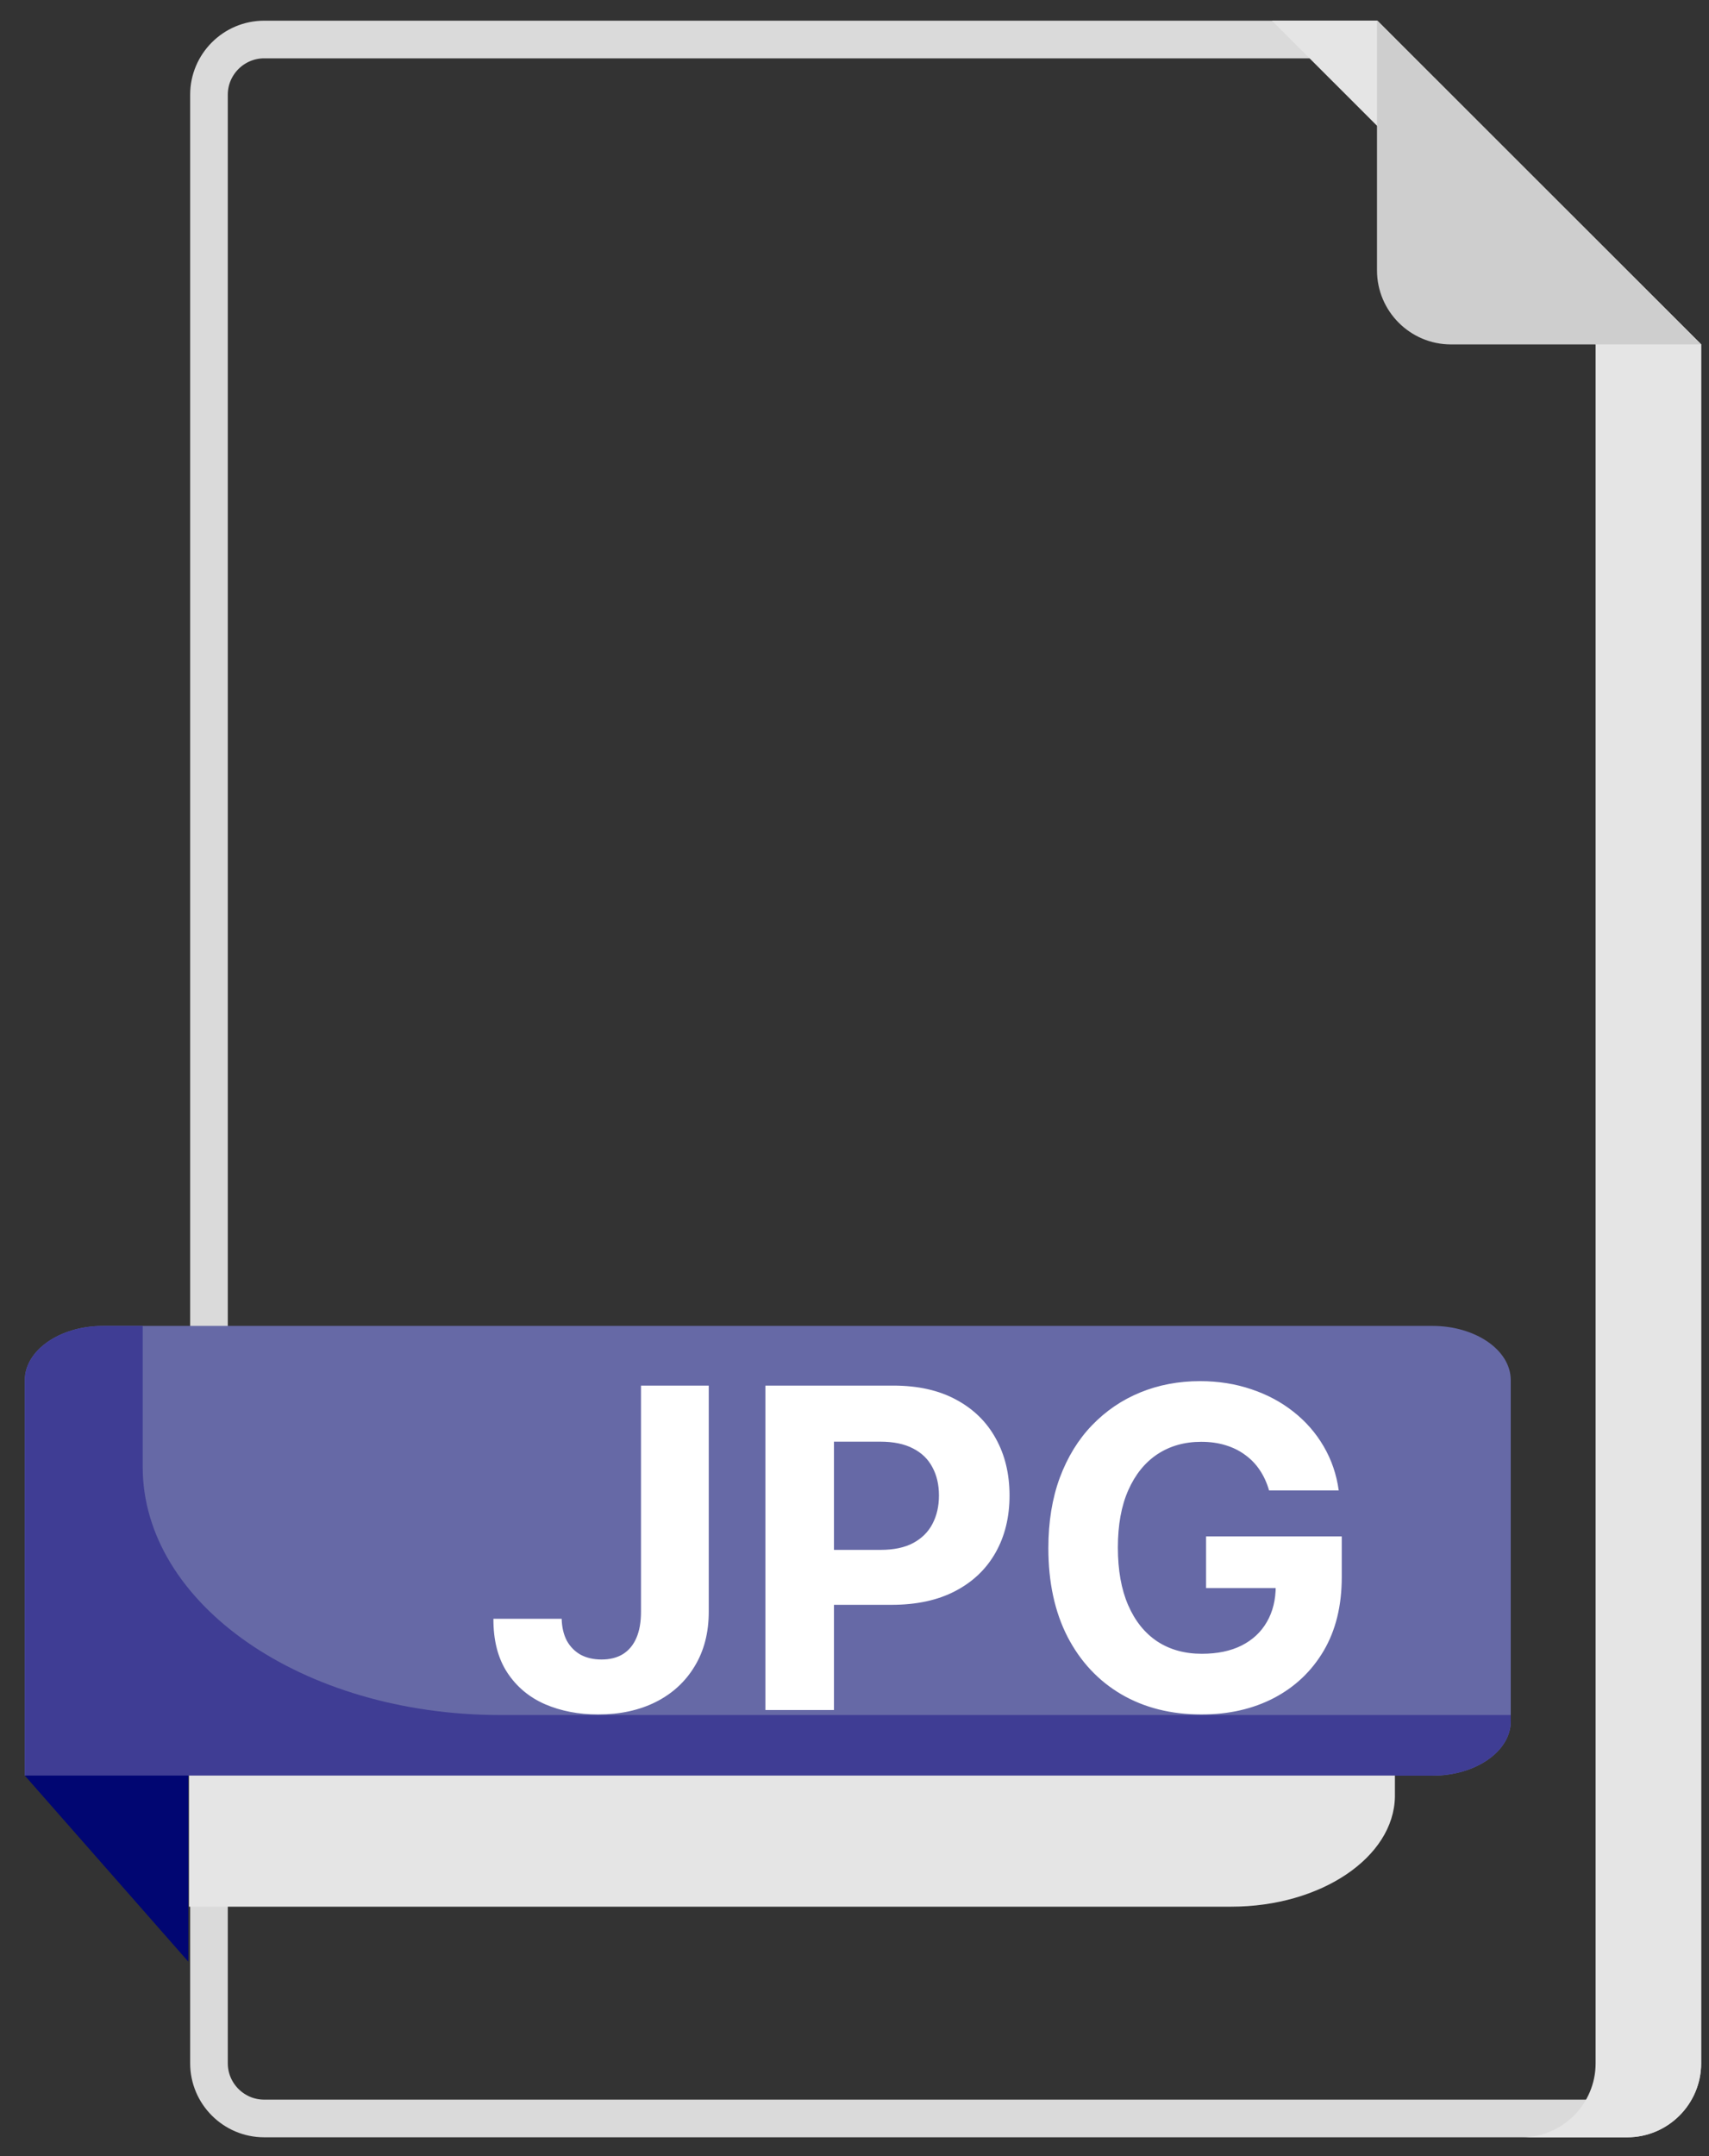 <svg width="46" height="58" viewBox="0 0 46 58" fill="none" xmlns="http://www.w3.org/2000/svg">
<rect x="0" y="0" width="46" height="58" fill="#333333" stroke="none"/>
<g clip-path="url(#clip0_1_2)">
<path d="M45.282 9.475V55.504C45.282 56.32 44.615 56.987 43.799 56.987H7.109C6.292 56.987 5.625 56.32 5.625 55.504V2.546C5.625 1.73 6.292 1.063 7.109 1.063H36.854L45.282 9.475Z" stroke="#DADADA" stroke-width="1.013"/>
<path d="M45.789 9.265V55.504C45.789 56.6 44.895 57.494 43.799 57.494H40.958C42.054 57.494 42.948 56.6 42.948 55.504V9.265L34.237 0.557H37.078L45.789 9.265Z" fill="#E5E5E5"/>
<path d="M45.789 9.265H39.054C37.958 9.265 37.064 8.371 37.064 7.275V0.557L45.789 9.265Z" fill="#CECECE"/>
<path d="M38.557 47.766H0.667V37.127C0.667 36.331 1.598 35.667 2.774 35.667H38.557C39.706 35.667 40.664 36.312 40.664 37.127V46.306C40.664 47.102 39.734 47.766 38.557 47.766Z" fill="#6669A6"/>
<path d="M40.664 46.116V46.306C40.664 47.102 39.734 47.766 38.557 47.766H0.667V37.127C0.667 36.331 1.598 35.667 2.774 35.667H3.841V39.46C3.841 43.139 8.136 46.135 13.471 46.135H40.664V46.116Z" fill="#3F3D94"/>
<path d="M0.667 47.763L5.068 52.769V47.763H0.667Z" fill="#010672"/>
<path d="M33.142 51.29H5.087V47.763H37.546V48.332C37.518 49.962 35.554 51.29 33.142 51.29Z" fill="#E5E5E5"/>
<path d="M17.253 37.273H19.077V43.358C19.077 43.92 18.95 44.409 18.697 44.824C18.447 45.239 18.099 45.558 17.653 45.783C17.207 46.007 16.689 46.119 16.098 46.119C15.572 46.119 15.095 46.027 14.666 45.842C14.24 45.655 13.902 45.371 13.652 44.99C13.402 44.606 13.278 44.125 13.281 43.545H15.118C15.124 43.776 15.171 43.973 15.258 44.138C15.349 44.3 15.473 44.425 15.629 44.513C15.788 44.598 15.976 44.641 16.192 44.641C16.419 44.641 16.611 44.592 16.767 44.496C16.926 44.396 17.047 44.251 17.129 44.061C17.212 43.871 17.253 43.636 17.253 43.358V37.273ZM20.602 46V37.273H24.046C24.707 37.273 25.271 37.399 25.737 37.652C26.203 37.902 26.558 38.25 26.803 38.696C27.05 39.139 27.173 39.651 27.173 40.23C27.173 40.81 27.048 41.321 26.798 41.764C26.548 42.207 26.186 42.553 25.712 42.8C25.24 43.047 24.669 43.17 23.999 43.17H21.804V41.692H23.7C24.055 41.692 24.348 41.631 24.578 41.508C24.811 41.383 24.984 41.212 25.098 40.993C25.215 40.771 25.273 40.517 25.273 40.23C25.273 39.94 25.215 39.688 25.098 39.472C24.984 39.253 24.811 39.084 24.578 38.965C24.345 38.842 24.05 38.781 23.692 38.781H22.447V46H20.602ZM34.159 40.094C34.099 39.886 34.015 39.703 33.907 39.544C33.799 39.382 33.667 39.246 33.511 39.135C33.358 39.021 33.181 38.935 32.983 38.875C32.787 38.815 32.569 38.785 32.331 38.785C31.885 38.785 31.492 38.896 31.154 39.118C30.819 39.34 30.558 39.662 30.37 40.085C30.183 40.506 30.089 41.02 30.089 41.628C30.089 42.236 30.181 42.753 30.366 43.179C30.551 43.605 30.812 43.93 31.15 44.155C31.488 44.376 31.887 44.487 32.348 44.487C32.765 44.487 33.122 44.413 33.417 44.266C33.716 44.115 33.943 43.903 34.099 43.631C34.258 43.358 34.338 43.035 34.338 42.663L34.713 42.719H32.463V41.33H36.115V42.429C36.115 43.196 35.953 43.855 35.629 44.406C35.305 44.955 34.859 45.378 34.291 45.676C33.723 45.972 33.072 46.119 32.339 46.119C31.521 46.119 30.802 45.939 30.183 45.578C29.564 45.215 29.081 44.699 28.734 44.031C28.39 43.361 28.218 42.565 28.218 41.645C28.218 40.938 28.321 40.307 28.525 39.753C28.733 39.196 29.022 38.724 29.395 38.338C29.767 37.952 30.2 37.658 30.694 37.456C31.189 37.254 31.724 37.153 32.301 37.153C32.795 37.153 33.255 37.226 33.681 37.371C34.108 37.513 34.485 37.715 34.815 37.976C35.147 38.237 35.419 38.548 35.629 38.909C35.839 39.267 35.974 39.662 36.034 40.094H34.159Z" fill="white"/>
</g>
<defs>
<clipPath id="clip0_1_2">
<rect width="46" height="58" fill="white"/>
</clipPath>
</defs>
</svg>
